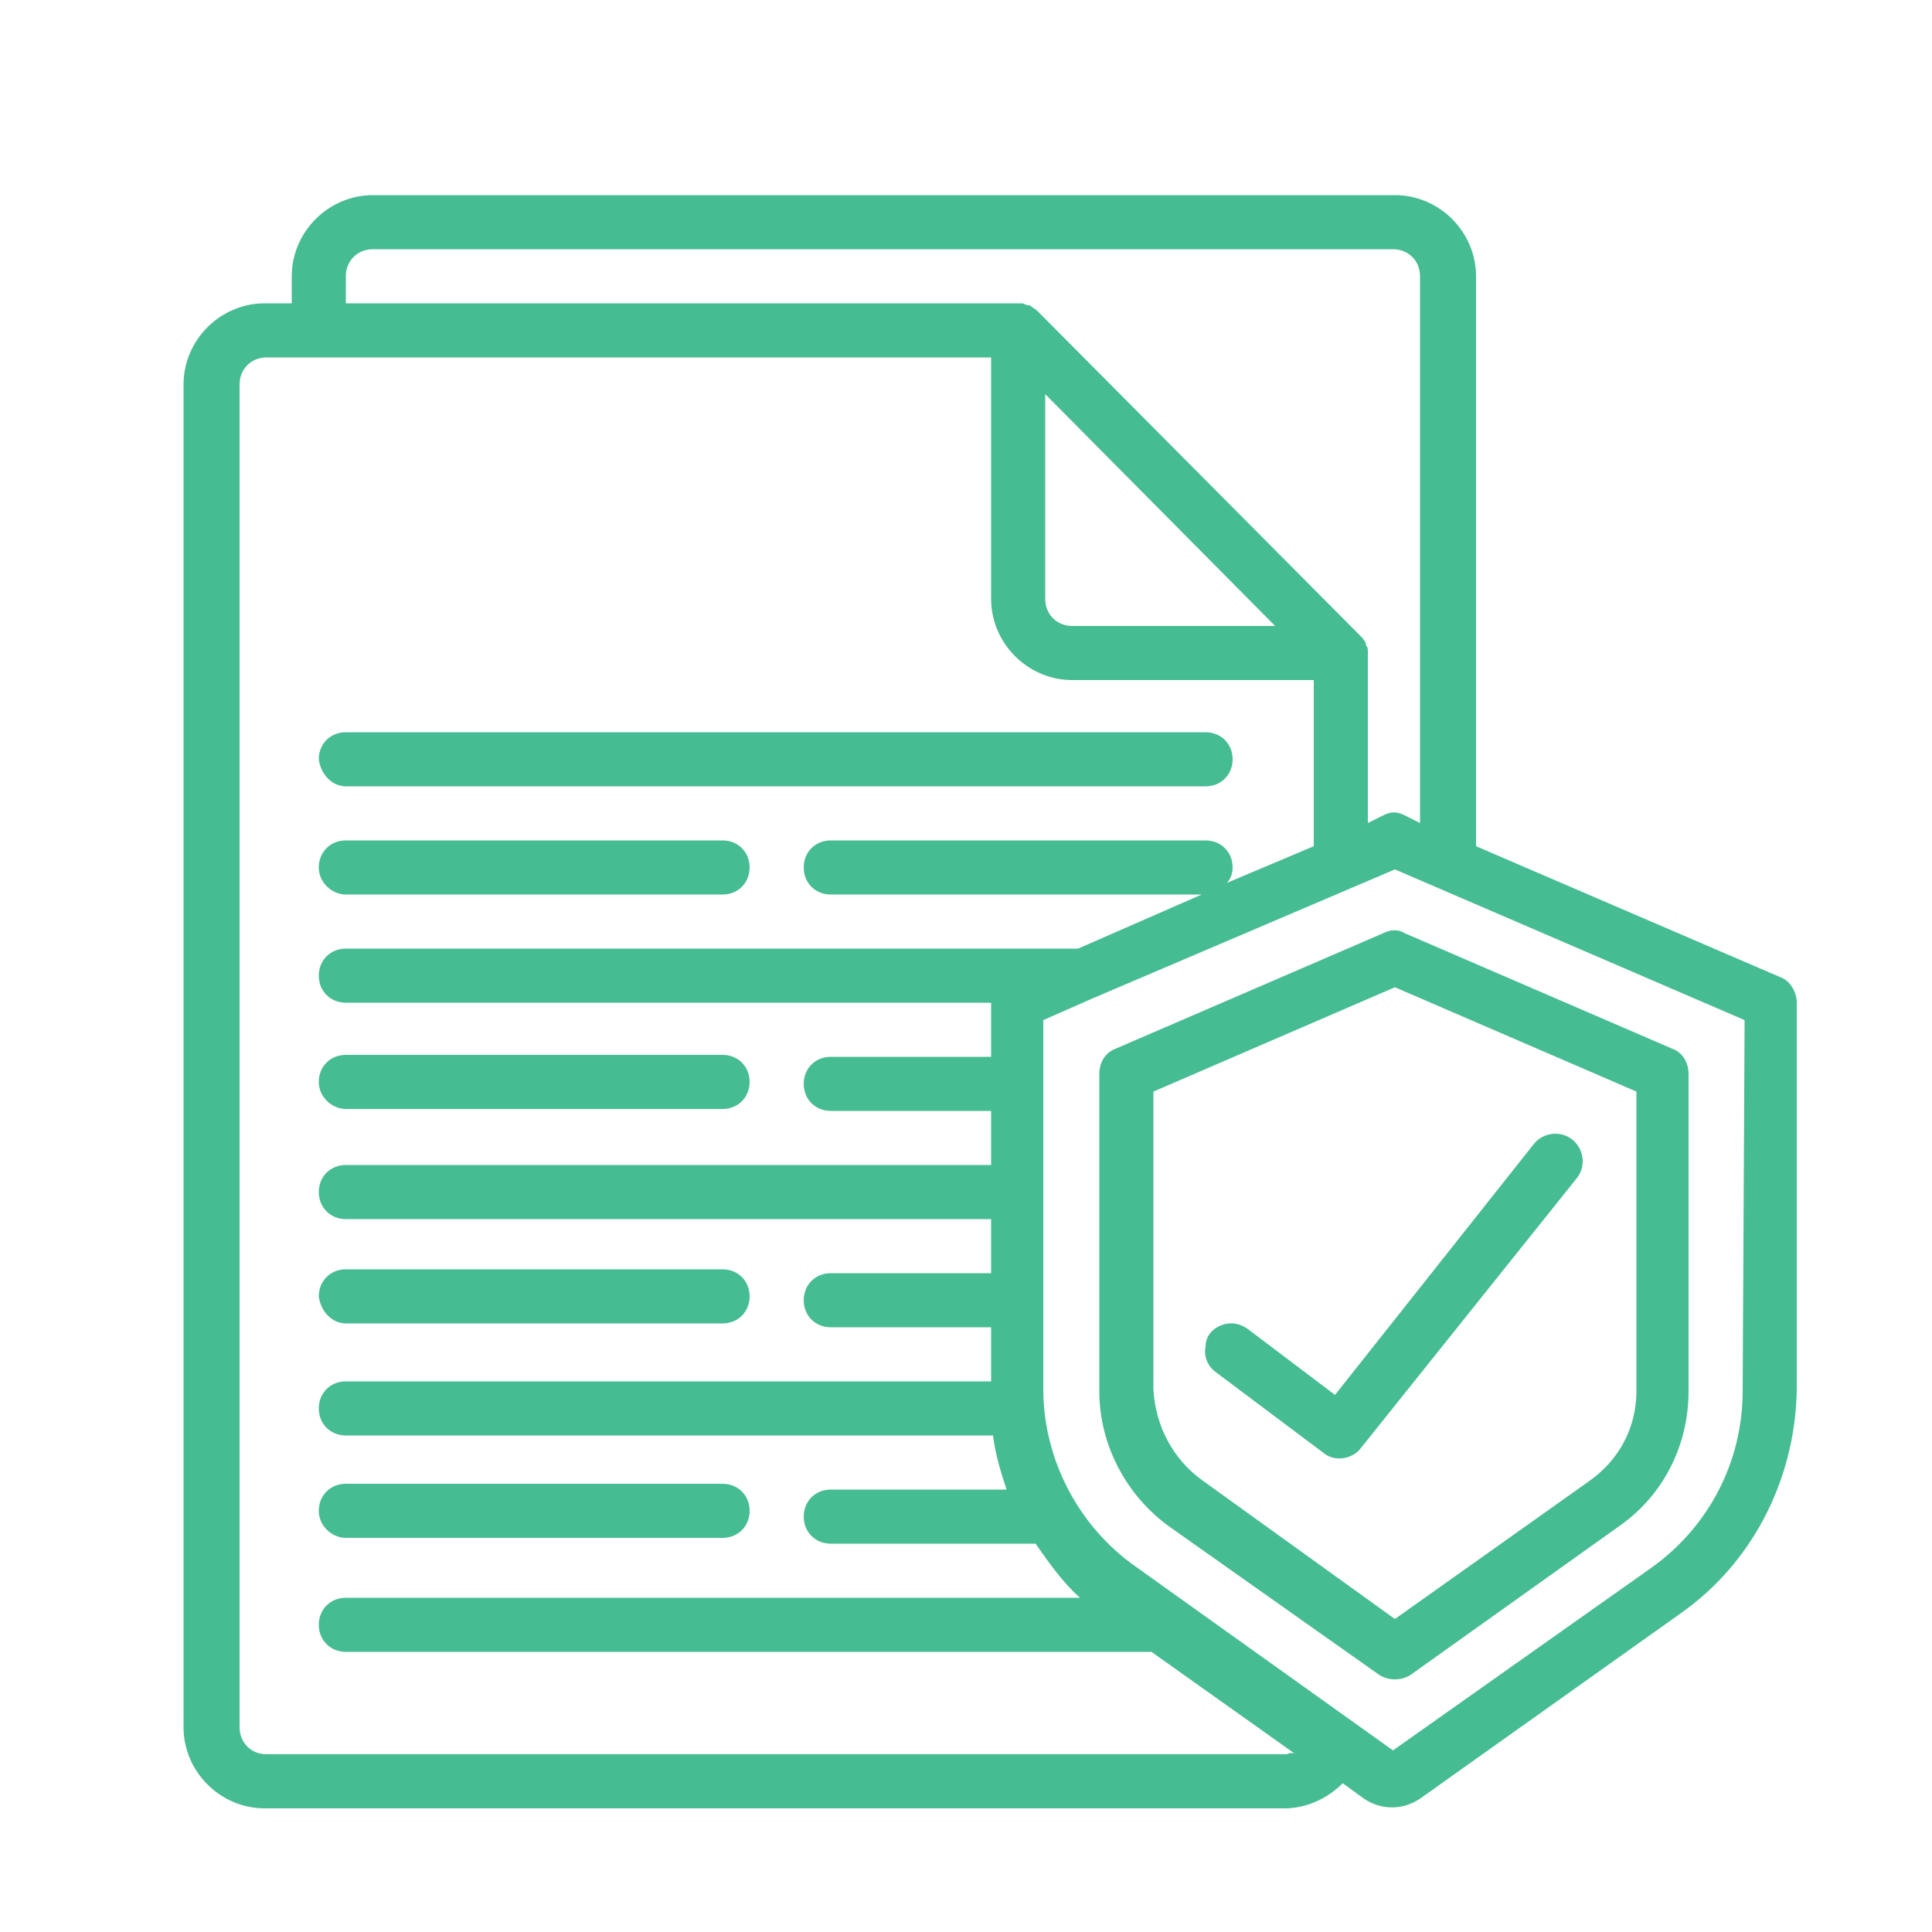 <?xml version="1.0" encoding="utf-8"?>
<!-- Generator: Adobe Illustrator 23.0.2, SVG Export Plug-In . SVG Version: 6.00 Build 0)  -->
<svg version="1.1" id="Layer_1" xmlns="http://www.w3.org/2000/svg" xmlns:xlink="http://www.w3.org/1999/xlink" x="0px" y="0px"
	 viewBox="0 0 100 100" style="enable-background:new 0 0 100 100;" xml:space="preserve">
<style type="text/css">
	.st0{fill:#46BC93;}
</style>
<g id="Page-1">
	<g>
		<path class="st0" d="M17.9,40.7h44.5c0.8,0,1.4-0.6,1.4-1.4c0-0.8-0.6-1.4-1.4-1.4H17.9c-0.8,0-1.4,0.6-1.4,1.4
			C16.6,40.1,17.2,40.7,17.9,40.7z"/>
		<path class="st0" d="M17.9,46.3h19.5c0.8,0,1.4-0.6,1.4-1.4s-0.6-1.4-1.4-1.4H17.9c-0.8,0-1.4,0.6-1.4,1.4S17.2,46.3,17.9,46.3z"
			/>
		<path class="st0" d="M17.9,57.4h19.5c0.8,0,1.4-0.6,1.4-1.4s-0.6-1.4-1.4-1.4H17.9c-0.8,0-1.4,0.6-1.4,1.4S17.2,57.4,17.9,57.4z"
			/>
		<path class="st0" d="M17.9,68.5h19.5c0.8,0,1.4-0.6,1.4-1.4s-0.6-1.4-1.4-1.4H17.9c-0.8,0-1.4,0.6-1.4,1.4
			C16.6,67.9,17.2,68.5,17.9,68.5z"/>
		<path class="st0" d="M17.9,79.6h19.5c0.8,0,1.4-0.6,1.4-1.4s-0.6-1.4-1.4-1.4H17.9c-0.8,0-1.4,0.6-1.4,1.4S17.2,79.6,17.9,79.6z"
			/>
		<path class="st0" d="M92.2,50.6l-15.8-6.8V14.3c0-2.3-1.9-4.2-4.2-4.2H19.3c-2.3,0-4.2,1.9-4.2,4.2v1.4h-1.4
			c-2.3,0-4.2,1.9-4.2,4.2v69.5c0,2.3,1.9,4.2,4.2,4.2h52.8c1.1,0,2.2-0.5,3-1.3l1.1,0.8c0.9,0.6,2,0.6,2.9,0L87,83.5
			c3.7-2.6,5.9-6.9,6-11.5V51.9C93,51.4,92.7,50.8,92.2,50.6z M17.9,14.3c0-0.8,0.6-1.4,1.4-1.4h52.8c0.8,0,1.4,0.6,1.4,1.4v28.3
			l-0.8-0.4c-0.4-0.2-0.7-0.2-1.1,0l-0.8,0.4v-8.8v-0.1c0-0.1,0-0.2-0.1-0.3v-0.1l0,0c-0.1-0.2-0.2-0.3-0.3-0.4L53.7,16.1
			c-0.1-0.1-0.3-0.2-0.4-0.3l0,0h-0.1c-0.1,0-0.2-0.1-0.3-0.1h-0.1H17.9V14.3z M54.1,20.4l11.9,12H55.5c-0.8,0-1.4-0.6-1.4-1.4V20.4
			z M66.6,90.8H13.8c-0.8,0-1.4-0.6-1.4-1.4V19.9c0-0.8,0.6-1.4,1.4-1.4h37.5V31c0,2.3,1.9,4.2,4.2,4.2H68v8.6l-4.5,1.9
			c0.2-0.2,0.3-0.5,0.3-0.8c0-0.8-0.6-1.4-1.4-1.4H43c-0.8,0-1.4,0.6-1.4,1.4s0.6,1.4,1.4,1.4h19.2l-6.4,2.8H17.9
			c-0.8,0-1.4,0.6-1.4,1.4s0.6,1.4,1.4,1.4h33.4c0,0,0,0,0,0.1v2.7H43c-0.8,0-1.4,0.6-1.4,1.4s0.6,1.4,1.4,1.4h8.3v2.8H17.9
			c-0.8,0-1.4,0.6-1.4,1.4c0,0.8,0.6,1.4,1.4,1.4h33.4v2.8H43c-0.8,0-1.4,0.6-1.4,1.4s0.6,1.4,1.4,1.4h8.3v2.8H17.9
			c-0.8,0-1.4,0.6-1.4,1.4s0.6,1.4,1.4,1.4h33.5c0.1,0.9,0.4,1.9,0.7,2.8H43c-0.8,0-1.4,0.6-1.4,1.4s0.6,1.4,1.4,1.4h10.6
			c0.7,1,1.4,2,2.3,2.8h-38c-0.8,0-1.4,0.6-1.4,1.4s0.6,1.4,1.4,1.4h41.7l7.6,5.4C67,90.7,66.8,90.7,66.6,90.8z M90.2,72
			c0,3.7-1.8,7.1-4.8,9.2l-13.3,9.4l-13.3-9.5c-3-2.1-4.8-5.6-4.8-9.2V52.8l2.5-1.1l0,0L72.2,45l18.1,7.8L90.2,72L90.2,72z"/>
		<path class="st0" d="M71.6,48.3l-13.9,6c-0.5,0.2-0.8,0.7-0.8,1.3V72c0,2.8,1.4,5.4,3.6,7l10.9,7.7c0.5,0.3,1.1,0.3,1.6,0L83.8,79
			c2.3-1.6,3.6-4.2,3.6-7V55.6c0-0.6-0.3-1.1-0.8-1.3l-13.9-6C72.4,48.1,72,48.1,71.6,48.3z M84.7,56.5V72c0,1.9-0.9,3.6-2.5,4.7
			l-10,7.1l-10-7.2c-1.5-1.1-2.4-2.8-2.5-4.7V56.5l12.5-5.4L84.7,56.5z"/>
		<path class="st0" d="M64.6,68.8c-0.4-0.3-0.9-0.4-1.4-0.2c-0.5,0.2-0.8,0.6-0.8,1.1c-0.1,0.5,0.1,1,0.5,1.3l5.6,4.2
			c0.6,0.5,1.5,0.3,1.9-0.2l11.2-14c0.5-0.6,0.4-1.5-0.2-2s-1.5-0.4-2,0.2l-10.3,13L64.6,68.8z"/>
	</g>
</g>
</svg>
